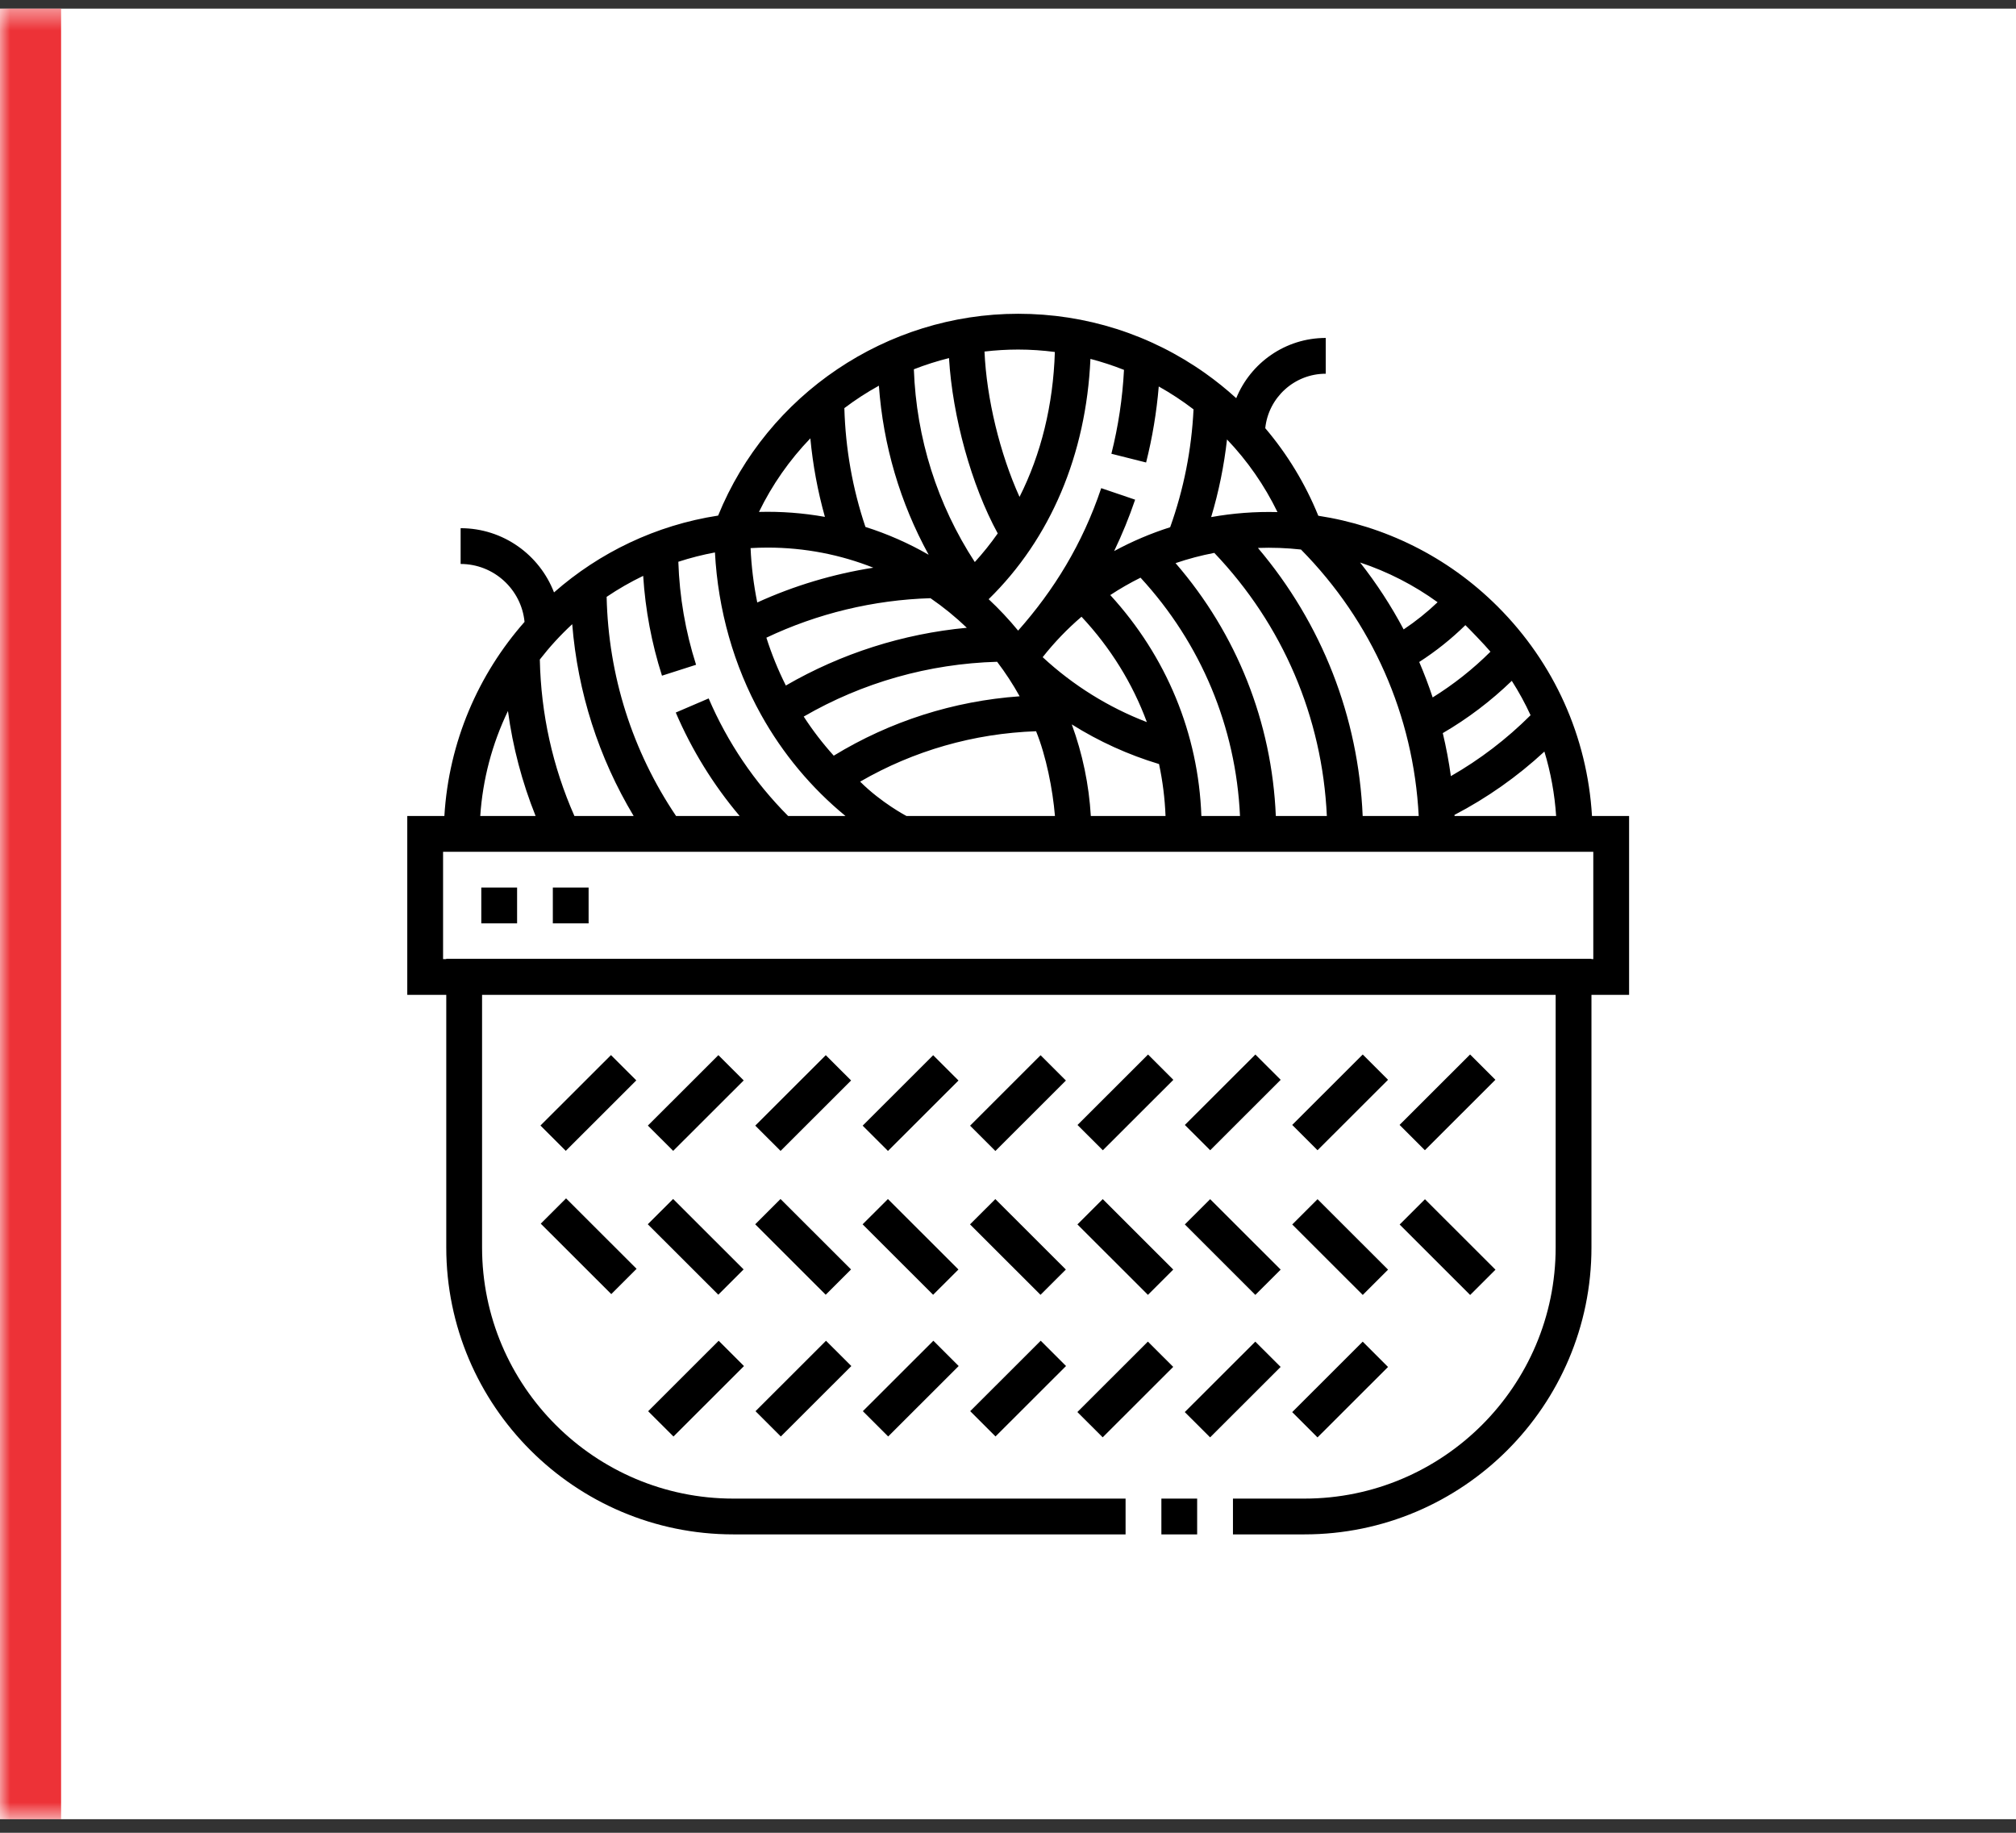 <svg width="99" height="90" viewBox="0 0 99 90" fill="none" xmlns="http://www.w3.org/2000/svg">
<rect x="0" y="0" width="99" height="90" fill="#333333" stroke="none"/>
<mask id="path-1-inside-1_34_297" fill="white">
<path d="M0 0.424H99V89.333H0V0.424Z"/>
</mask>
<path d="M0 0.424H99V89.333H0V0.424Z" fill="white"/>
<path d="M3 89.333V0.424H-3V89.333H3Z" fill="#ED3237" mask="url(#path-1-inside-1_34_297)"/>
<g clip-path="url(#clip0_34_297)">
<path d="M78.178 40.07C77.948 36.185 76.324 32.561 73.55 29.788C71.069 27.308 67.965 25.822 64.738 25.326C64.104 23.763 63.225 22.311 62.133 21.026C62.289 19.525 63.561 18.352 65.103 18.352V16.595C63.118 16.595 61.415 17.82 60.708 19.553C60.225 19.113 59.716 18.703 59.184 18.326C56.489 16.417 53.313 15.408 50 15.408C43.537 15.408 37.687 19.368 35.265 25.318C32.206 25.789 29.431 27.135 27.206 29.091C26.498 27.249 24.71 25.937 22.62 25.937V27.694C24.255 27.694 25.603 28.944 25.759 30.538C23.489 33.114 22.04 36.429 21.822 40.07H20V48.854H21.915V61.255C21.915 69.025 28.239 75.347 36.011 75.347H55.274V73.59H36.011C29.208 73.59 23.673 68.057 23.673 61.256V48.854H76.394V61.256C76.394 68.057 70.859 73.59 64.056 73.59H60.547V75.347H64.056C71.829 75.347 78.152 69.025 78.152 61.256V48.854H80V40.07H78.178ZM76.417 40.07H71.428L71.426 40.016C73.03 39.18 74.514 38.134 75.841 36.906C76.153 37.935 76.346 38.997 76.417 40.07ZM74.24 33.433C74.586 33.974 74.894 34.538 75.162 35.121C73.985 36.295 72.672 37.297 71.248 38.112C71.15 37.402 71.018 36.697 70.851 36C72.076 35.287 73.211 34.426 74.24 33.433ZM73.192 32.002C72.335 32.856 71.382 33.609 70.354 34.248C70.159 33.658 69.939 33.078 69.694 32.507C70.509 31.983 71.269 31.377 71.961 30.698C72.078 30.807 72.914 31.667 73.192 32.002ZM70.596 29.573C70.08 30.065 69.522 30.512 68.929 30.908C68.316 29.751 67.6 28.651 66.79 27.622C68.151 28.074 69.435 28.732 70.596 29.573ZM69.669 40.07H66.917C66.711 35.199 64.913 30.612 61.773 26.907C62.479 26.881 63.185 26.907 63.887 26.985C67.382 30.526 69.415 35.136 69.669 40.07ZM60.255 21.579C61.261 22.633 62.096 23.836 62.733 25.146C61.642 25.117 60.551 25.2 59.477 25.392C59.85 24.147 60.11 22.871 60.255 21.579ZM59.631 27.15C62.996 30.68 64.935 35.22 65.158 40.07H62.652C62.459 35.464 60.737 31.129 57.728 27.653C58.35 27.441 58.985 27.273 59.631 27.15ZM42.239 38.383C44.868 36.863 47.821 36.015 50.879 35.908C51.373 37.125 51.696 38.756 51.806 40.07H44.514C44.514 40.07 43.28 39.424 42.239 38.383ZM48.966 32.497C49.374 33.035 49.744 33.601 50.072 34.192C46.829 34.423 43.712 35.418 40.943 37.108C40.401 36.508 39.908 35.866 39.468 35.188C42.354 33.516 45.61 32.593 48.966 32.497ZM38.591 33.663C38.211 32.907 37.892 32.121 37.635 31.314C40.141 30.124 42.901 29.459 45.694 29.375C46.327 29.81 46.924 30.296 47.478 30.827C44.341 31.122 41.315 32.086 38.591 33.663ZM51.203 32.271C51.772 31.548 52.411 30.883 53.11 30.285C54.539 31.812 55.621 33.567 56.319 35.46C54.435 34.737 52.695 33.654 51.203 32.271ZM56.917 37.519C57.096 38.359 57.203 39.212 57.236 40.07H53.567C53.477 38.533 53.161 37.017 52.632 35.572C53.966 36.41 55.408 37.065 56.917 37.519ZM54.522 29.221C55.003 28.904 55.5 28.62 56.008 28.367C58.981 31.595 60.692 35.696 60.893 40.07H58.996C58.853 36.039 57.287 32.24 54.522 29.221ZM55.196 18.163C55.124 19.553 54.917 20.933 54.577 22.282L56.282 22.711C56.59 21.486 56.798 20.237 56.903 18.978C57.498 19.311 58.069 19.687 58.611 20.102C58.514 22.09 58.128 24.032 57.463 25.89C56.511 26.193 55.59 26.585 54.712 27.061C55.106 26.241 55.45 25.398 55.743 24.537L54.078 23.971C53.158 26.713 51.753 28.985 49.997 30.967C49.549 30.422 49.066 29.906 48.55 29.424C51.587 26.456 53.339 22.319 53.548 17.624C54.108 17.77 54.658 17.95 55.196 18.163ZM50 17.165C50.608 17.165 51.209 17.207 51.801 17.284C51.72 19.887 51.124 22.301 50.066 24.401C49.105 22.279 48.446 19.572 48.346 17.263C48.891 17.199 49.443 17.165 50 17.165ZM46.603 17.584C46.774 20.454 47.704 23.83 48.996 26.194C48.651 26.686 48.275 27.156 47.87 27.6C46.026 24.772 44.997 21.518 44.877 18.134C45.44 17.914 46.017 17.731 46.603 17.584ZM43.16 18.94C43.37 21.864 44.201 24.686 45.604 27.242C44.621 26.676 43.58 26.218 42.499 25.875C41.867 23.997 41.52 22.039 41.464 20.041C42.002 19.634 42.569 19.266 43.16 18.94ZM39.794 21.525C39.916 22.829 40.155 24.12 40.509 25.382C39.441 25.191 38.356 25.109 37.271 25.138C37.917 23.809 38.768 22.59 39.794 21.525ZM37.695 26.89C39.527 26.89 41.279 27.24 42.887 27.877C40.917 28.186 38.994 28.761 37.187 29.585C37.008 28.705 36.898 27.812 36.859 26.915C37.135 26.899 37.414 26.89 37.695 26.89ZM31.585 28.278C31.69 29.944 32 31.59 32.508 33.18L34.182 32.644C33.66 31.011 33.368 29.313 33.311 27.586C33.9 27.394 34.501 27.241 35.109 27.128C35.26 29.949 36.032 32.683 37.37 35.09C38.438 37.012 39.852 38.701 41.52 40.07H38.703C37.041 38.4 35.729 36.46 34.8 34.297L33.185 34.99C33.973 36.829 35.03 38.541 36.322 40.07H33.2C31.049 36.877 29.876 33.177 29.79 29.309C30.362 28.922 30.962 28.578 31.585 28.278ZM28.1 30.651C28.371 33.996 29.397 37.2 31.117 40.07H28.208C27.136 37.643 26.566 35.063 26.509 32.386C26.991 31.765 27.523 31.184 28.1 30.651ZM24.944 34.913C25.181 36.681 25.638 38.413 26.302 40.07H23.584C23.703 38.28 24.165 36.529 24.944 34.913ZM78.242 47.097H78.152V47.081H21.915V47.097H21.758V41.827H78.242V47.097H78.242Z" fill="black"/>
<path d="M57.032 73.59H58.789V75.347H57.032V73.59ZM26.54 55.27L30.003 51.811L31.247 53.053L27.784 56.513L26.54 55.27ZM31.815 55.272L35.278 51.813L36.521 53.055L33.058 56.514L31.815 55.272ZM37.089 55.274L40.552 51.815L41.795 53.057L38.332 56.516L37.089 55.274ZM42.363 55.276L45.826 51.817L47.069 53.059L43.606 56.518L42.363 55.276ZM47.638 55.278L51.1 51.818L52.344 53.06L48.881 56.52L47.638 55.278ZM52.914 55.243L56.377 51.783L57.62 53.026L54.157 56.485L52.914 55.243ZM58.185 55.242L61.648 51.783L62.891 53.025L59.429 56.484L58.185 55.242ZM63.457 55.241L66.92 51.782L68.163 53.024L64.7 56.483L63.457 55.241ZM68.729 55.24L72.192 51.781L73.435 53.023L69.972 56.482L68.729 55.24ZM31.829 69.299L35.292 65.839L36.535 67.082L33.072 70.541L31.829 69.299ZM37.101 69.298L40.563 65.839L41.807 67.081L38.344 70.54L37.101 69.298ZM42.372 69.297L45.835 65.838L47.078 67.08L43.616 70.539L42.372 69.297ZM47.644 69.296L51.107 65.837L52.35 67.079L48.887 70.538L47.644 69.296ZM52.907 69.339L56.37 65.88L57.613 67.122L54.15 70.581L52.907 69.339ZM58.181 69.341L61.644 65.882L62.888 67.124L59.425 70.583L58.181 69.341ZM63.456 69.343L66.919 65.883L68.162 67.126L64.699 70.585L63.456 69.343ZM68.733 60.131L69.976 58.889L73.439 62.349L72.195 63.591L68.733 60.131ZM63.458 60.129L64.701 58.887L68.164 62.347L66.921 63.589L63.458 60.129ZM58.184 60.127L59.427 58.886L62.89 62.345L61.646 63.587L58.184 60.127ZM52.909 60.126L54.153 58.883L57.615 62.343L56.372 63.585L52.909 60.126ZM47.635 60.124L48.878 58.882L52.341 62.341L51.097 63.583L47.635 60.124ZM42.36 60.122L43.603 58.88L47.066 62.339L45.823 63.581L42.36 60.122ZM37.086 60.12L38.329 58.878L41.792 62.337L40.548 63.579L37.086 60.12ZM31.811 60.118L33.055 58.876L36.517 62.335L35.274 63.577L31.811 60.118ZM26.555 60.089L27.798 58.847L31.261 62.306L30.018 63.548L26.555 60.089ZM23.635 43.584H25.393V45.341H23.635V43.584ZM27.148 43.584H28.905V45.341H27.148V43.584Z" fill="black"/>
</g>
<defs>
<clipPath id="clip0_34_297">
<rect width="60" height="59.939" fill="white" transform="translate(20 15.408)"/>
</clipPath>
</defs>
</svg>
